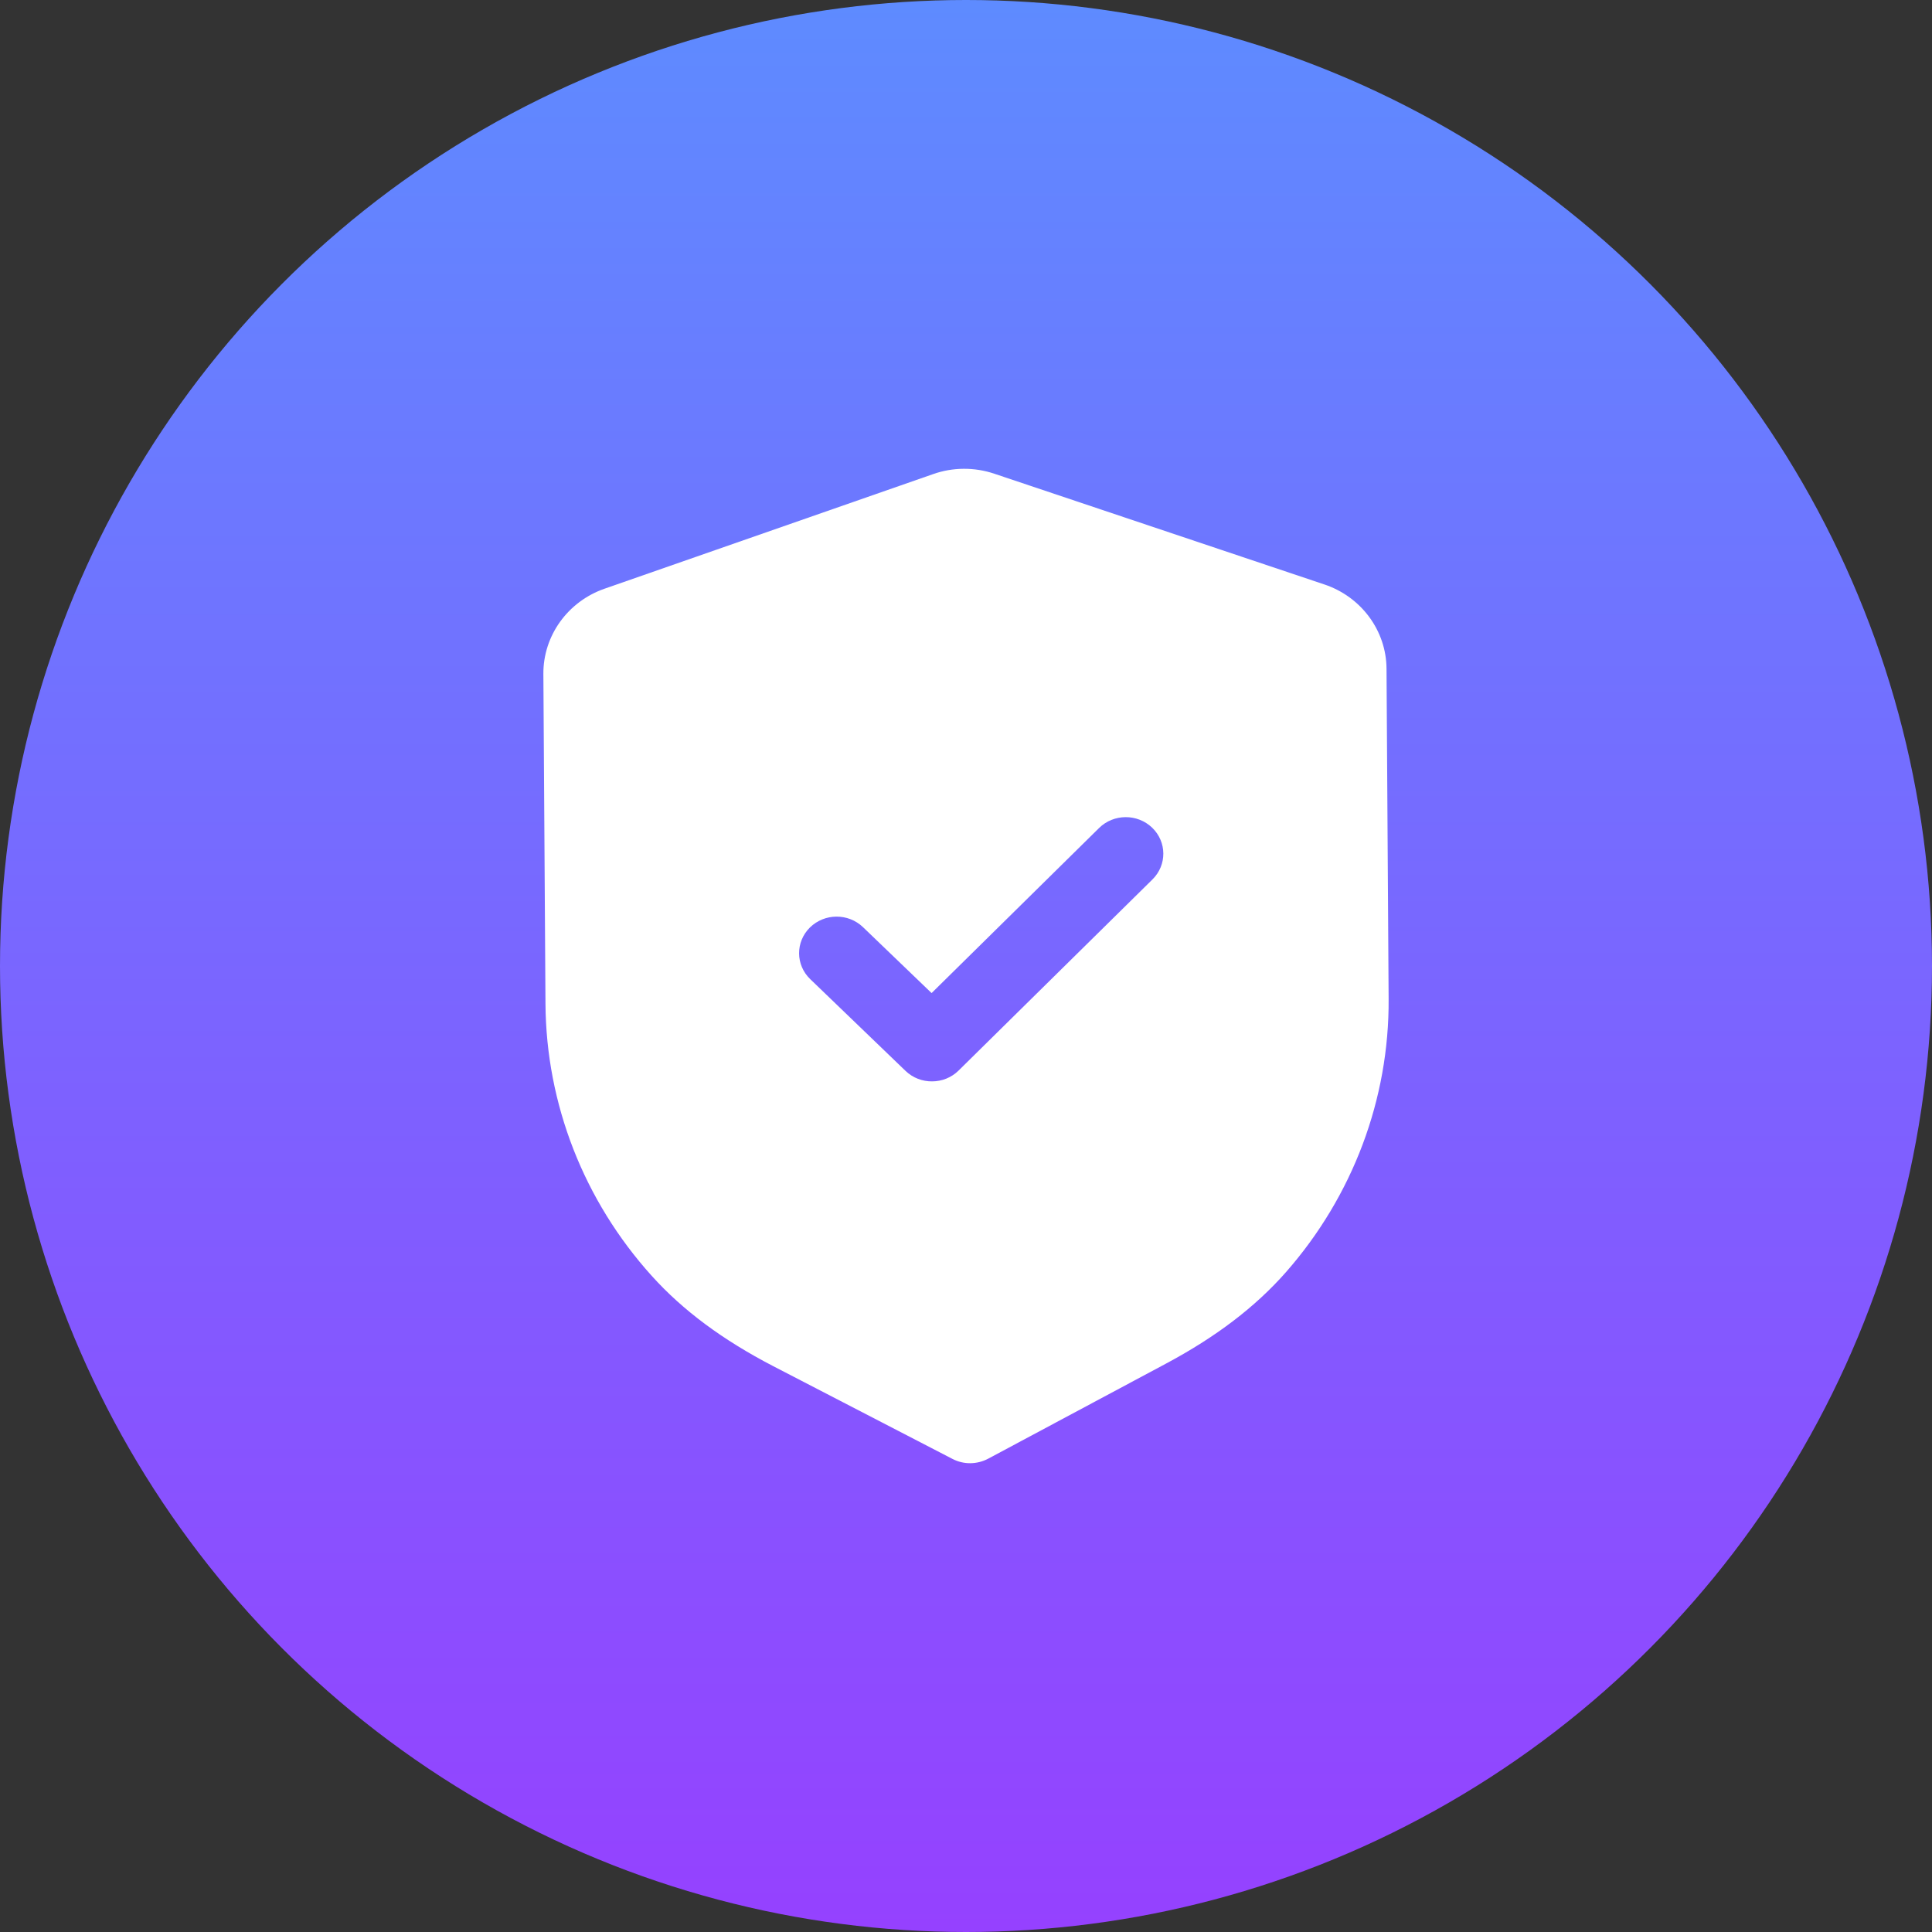 <svg width="68" height="68" viewBox="0 0 68 68" fill="none" xmlns="http://www.w3.org/2000/svg">
<rect x="0" y="0" width="68" height="68" fill="#333333" stroke="none"/>
<circle cx="34" cy="34" r="34" fill="url(#paint0_linear_3229_690)"/>
<path fill-rule="evenodd" clip-rule="evenodd" d="M33.524 51.349C33.718 51.45 33.935 51.502 34.151 51.5C34.368 51.498 34.583 51.445 34.779 51.342L41.022 48.004C42.793 47.06 44.179 46.005 45.261 44.776C47.613 42.099 48.898 38.683 48.875 35.16L48.801 23.538C48.794 22.2 47.914 21.006 46.614 20.571L34.999 16.674C34.299 16.437 33.533 16.443 32.846 16.686L21.274 20.722C19.981 21.174 19.118 22.377 19.125 23.717L19.199 35.33C19.222 38.858 20.55 42.259 22.941 44.908C24.033 46.12 25.432 47.16 27.222 48.088L33.524 51.349ZM31.871 37.691C32.132 37.941 32.47 38.065 32.809 38.061C33.147 38.06 33.483 37.933 33.74 37.679L40.564 30.952C41.077 30.445 41.071 29.632 40.553 29.133C40.034 28.633 39.197 28.637 38.684 29.143L32.789 34.953L30.375 32.633C29.856 32.134 29.021 32.139 28.506 32.645C27.994 33.152 27.999 33.965 28.519 34.464L31.871 37.691Z" fill="white"/>
<defs>
<linearGradient id="paint0_linear_3229_690" x1="34" y1="0" x2="34" y2="68" gradientUnits="userSpaceOnUse">
<stop stop-color="#5E8BFF"/>
<stop offset="1" stop-color="#9541FF"/>
</linearGradient>
</defs>
</svg>
